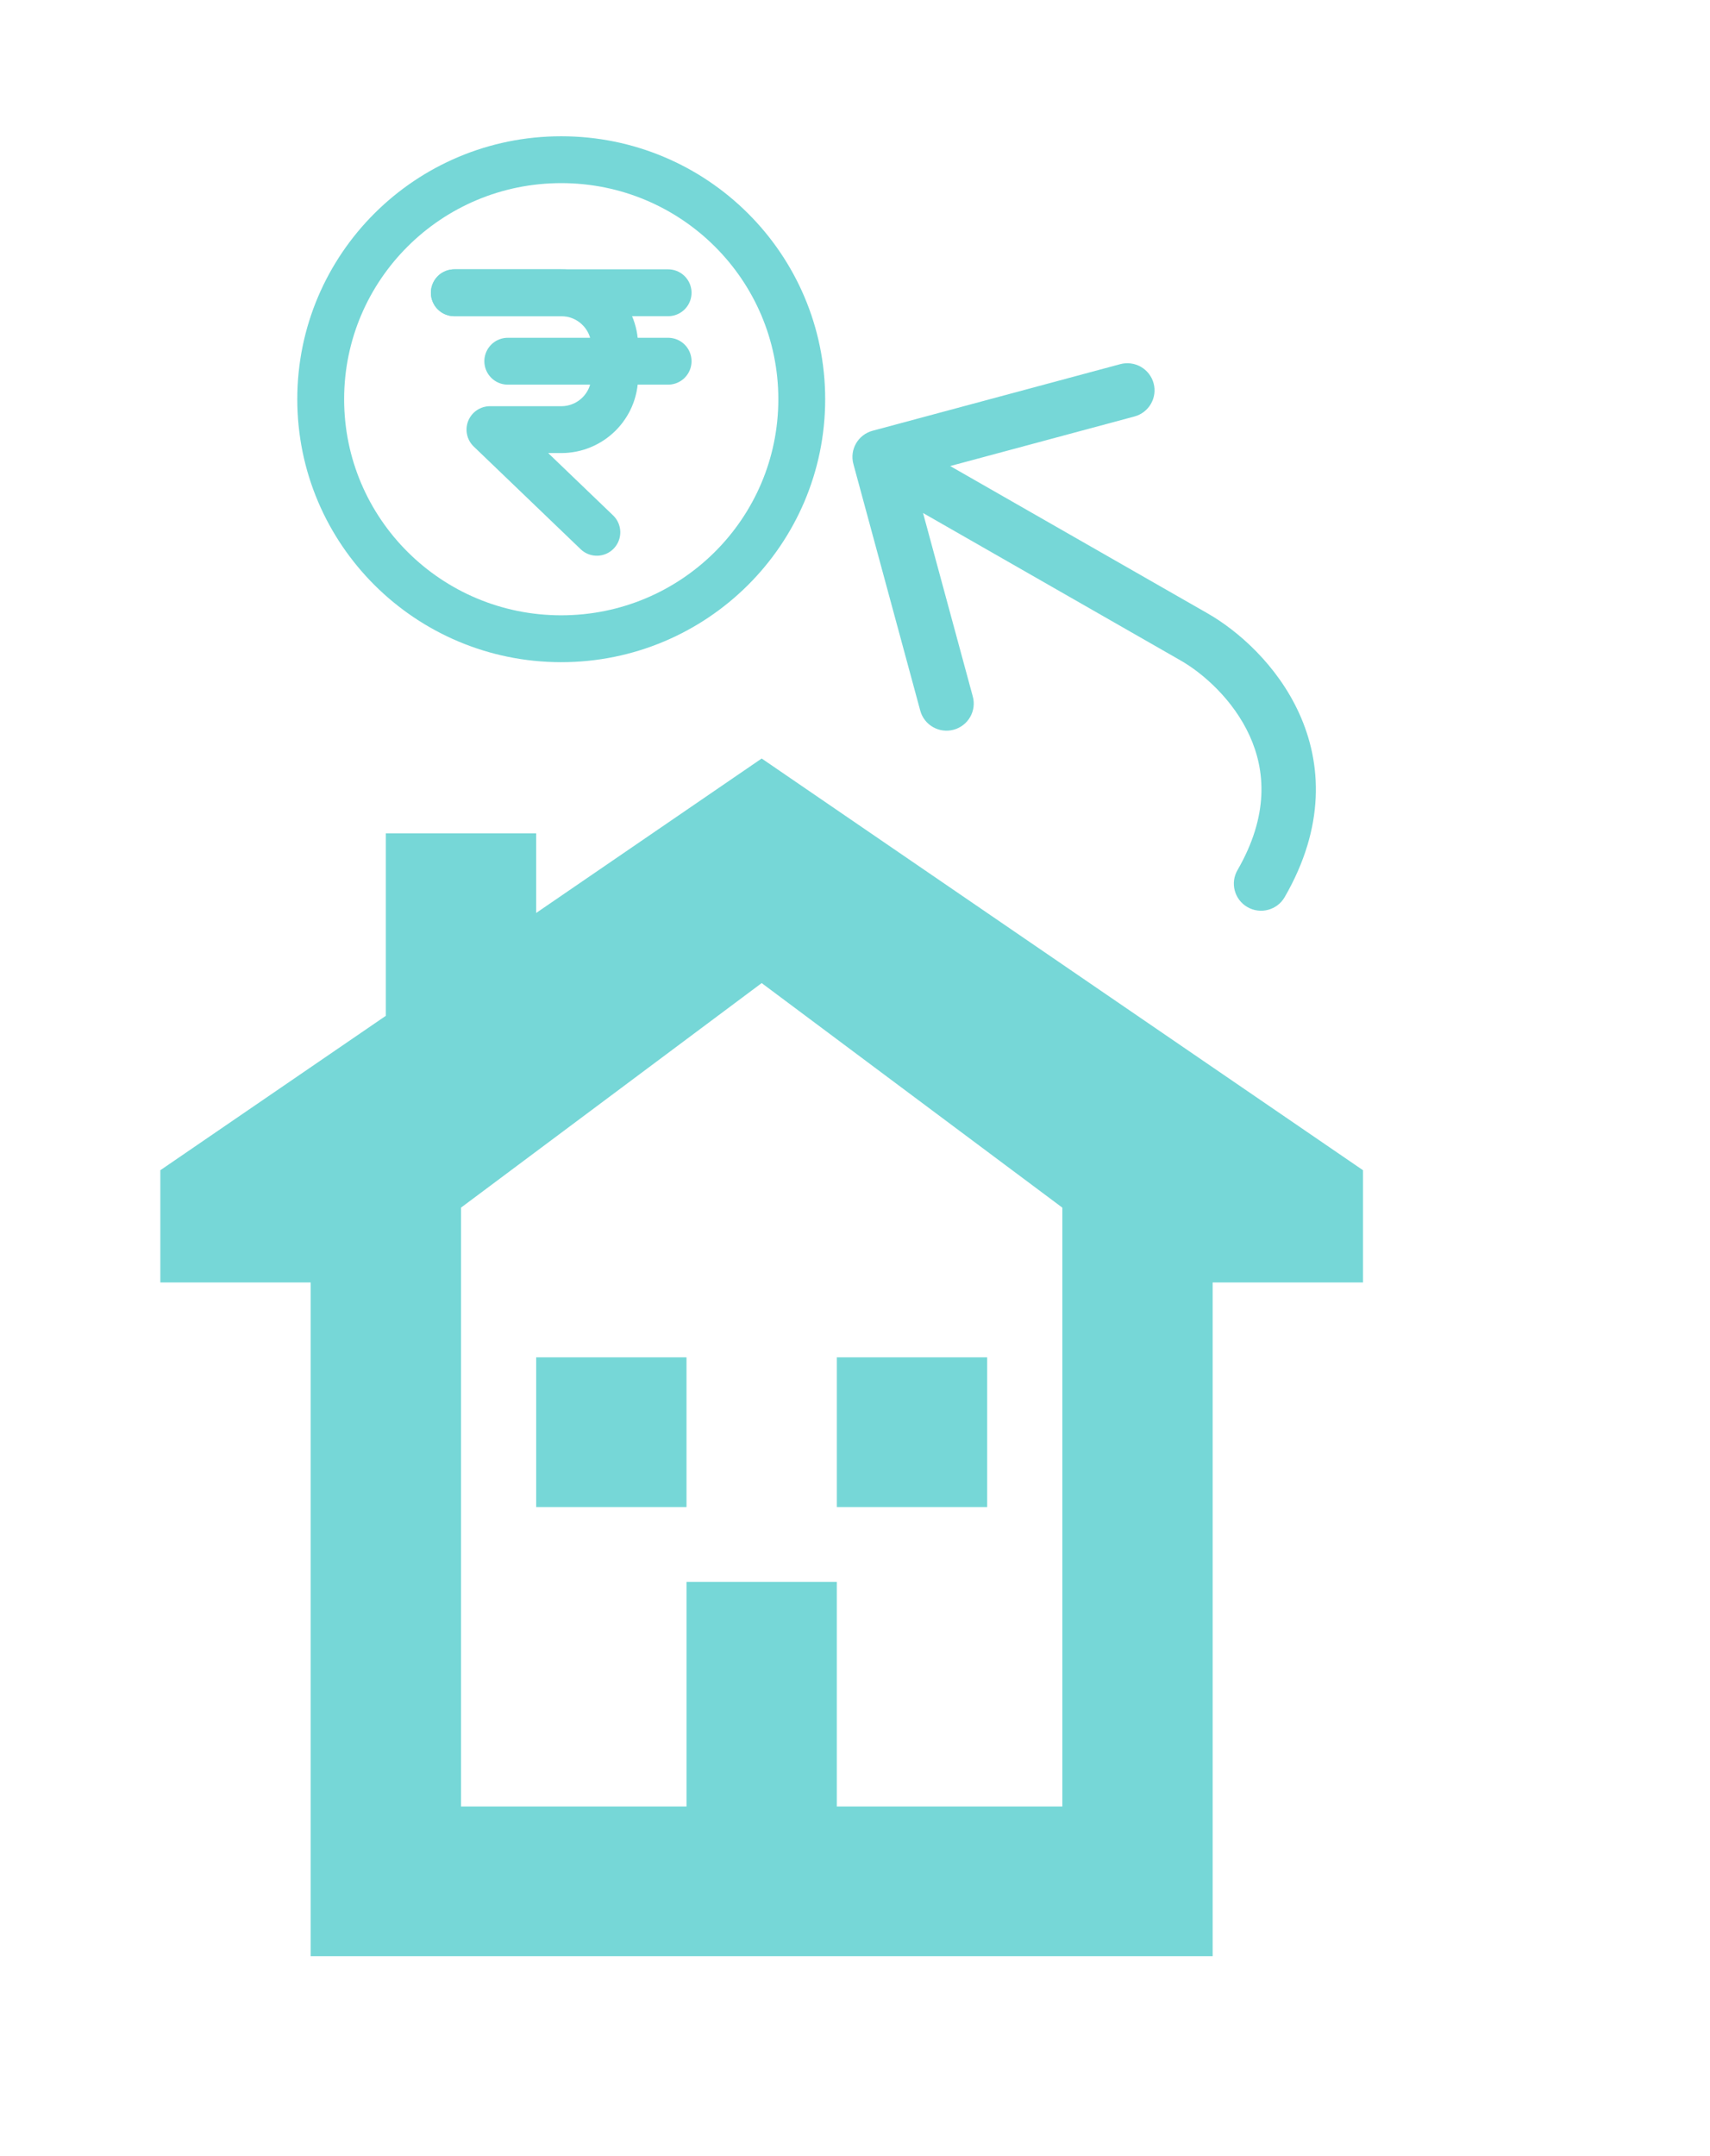 <svg width="73" height="92" viewBox="0 0 73 92" fill="none" xmlns="http://www.w3.org/2000/svg">
<path fill-rule="evenodd" clip-rule="evenodd" d="M22.889 38.961L32.516 32.37L58.186 49.94V54.731H51.768V83.481H13.263V54.731H6.845V49.94L16.472 43.35V35.565H22.889V38.961ZM35.724 77.093H45.351V51.537L32.516 41.954L19.68 51.537V77.093H29.307V67.509H35.724V77.093ZM22.889 57.926H29.307V64.315H22.889V57.926ZM35.724 57.926H42.142V64.315H35.724V57.926Z" fill="#76D7D7"/>
<path fill-rule="evenodd" clip-rule="evenodd" d="M49.247 16.356C49.08 15.74 48.443 15.375 47.823 15.541L37.25 18.383C36.63 18.55 36.264 19.185 36.431 19.801L39.286 30.328C39.453 30.944 40.091 31.309 40.71 31.142C41.329 30.976 41.696 30.341 41.529 29.725L39.405 21.894L50.402 28.187C51.36 28.735 52.649 29.864 53.347 31.399C54.015 32.868 54.183 34.787 52.828 37.134C52.508 37.688 52.7 38.395 53.256 38.713C53.813 39.031 54.523 38.84 54.842 38.287C56.575 35.286 56.435 32.583 55.463 30.445C54.522 28.374 52.84 26.914 51.56 26.181L40.563 19.889L48.429 17.774C49.048 17.608 49.415 16.973 49.247 16.356Z" fill="#76D7D7"/>
<path d="M23.959 27.259C29.63 27.259 34.227 22.683 34.227 17.037C34.227 11.392 29.63 6.815 23.959 6.815C18.288 6.815 13.691 11.392 13.691 17.037C13.691 22.683 18.288 27.259 23.959 27.259Z" stroke="#76D7D7" stroke-width="2" stroke-linecap="round" stroke-linejoin="round"/>
<path d="M19.395 12.494H23.959C25.219 12.494 26.241 13.511 26.241 14.765V16.064C26.241 17.318 25.219 18.335 23.959 18.335H20.916L25.48 22.716" stroke="#76D7D7" stroke-width="2" stroke-linecap="round" stroke-linejoin="round"/>
<path d="M19.395 12.494H28.522" stroke="#76D7D7" stroke-width="2" stroke-linecap="round" stroke-linejoin="round"/>
<path d="M21.677 15.415H28.522" stroke="#76D7D7" stroke-width="2" stroke-linecap="round" stroke-linejoin="round"/>
</svg>
